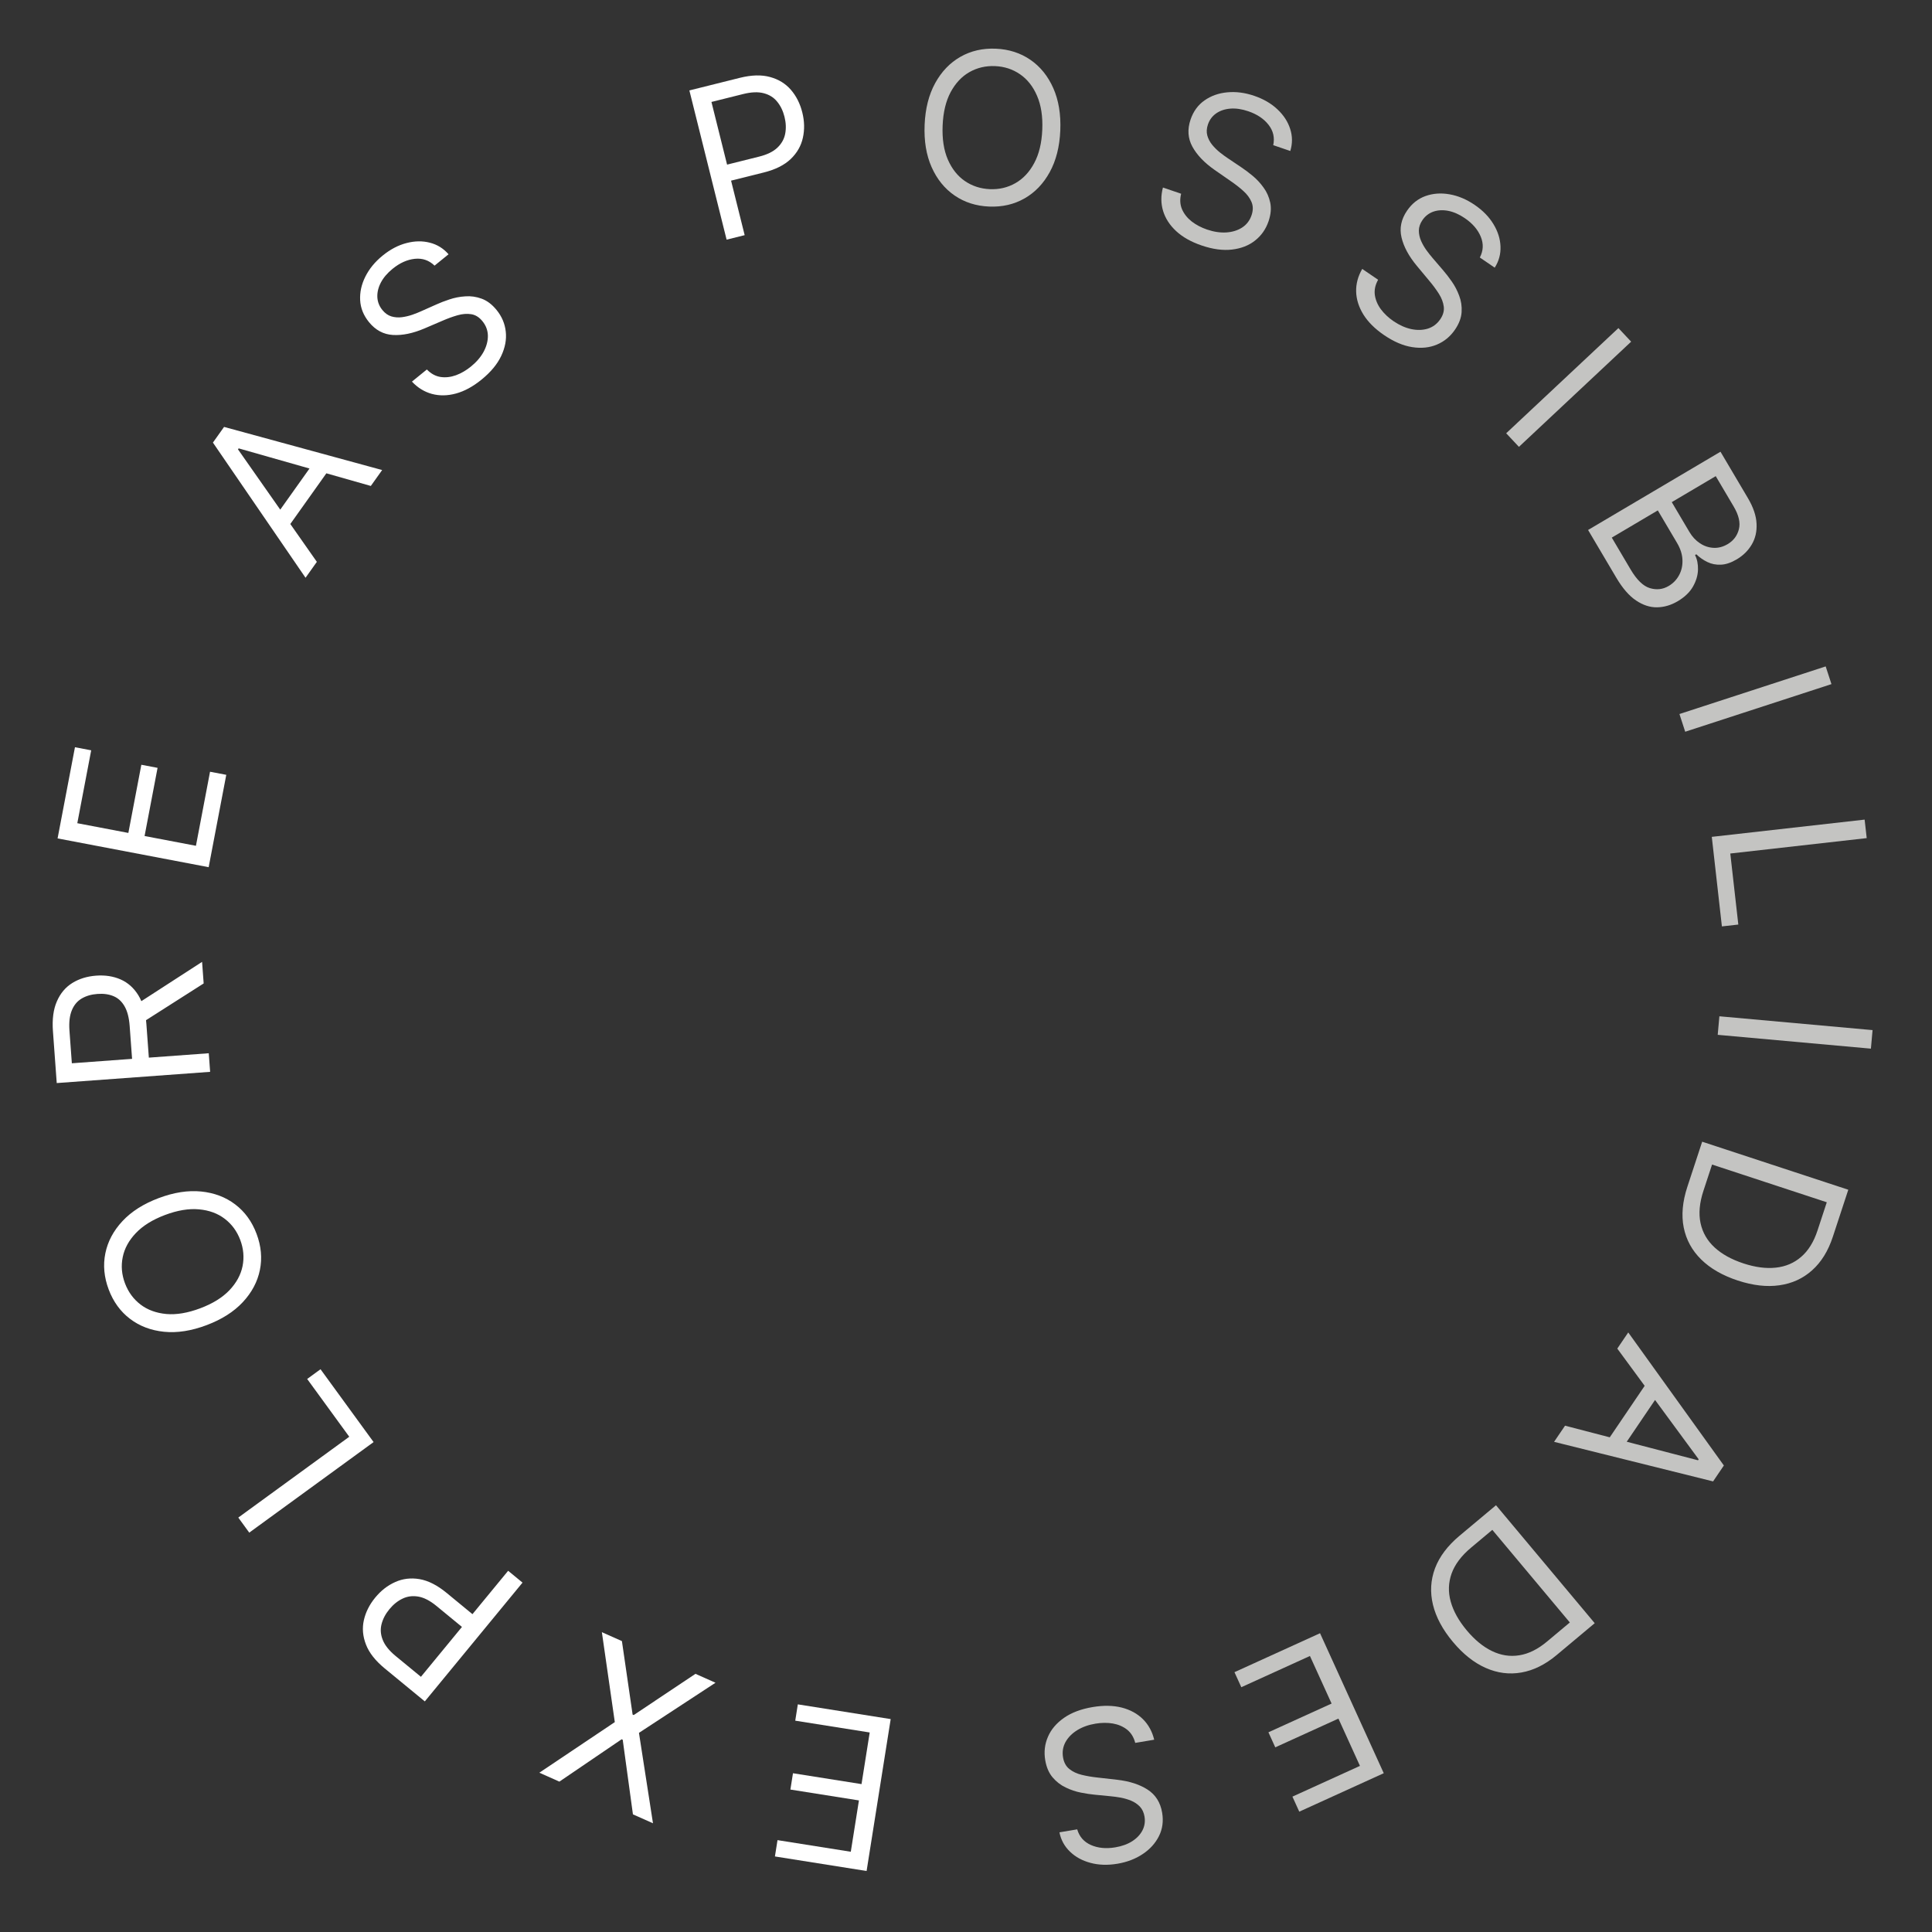 <svg width="144" height="144" viewBox="0 0 144 144" fill="none" xmlns="http://www.w3.org/2000/svg">
<rect x="0" y="0" width="144" height="144" fill="#333333" stroke="none"/>
<path d="M66.387 128.131L64.591 139.453L57.758 138.369L57.951 137.153L63.413 138.019L64.02 134.193L58.911 133.383L59.104 132.167L64.213 132.977L64.823 129.129L59.273 128.249L59.465 127.033L66.387 128.131Z" fill="white"/>
<path d="M47.175 135.231L46.414 129.672L46.332 129.636L41.693 132.792L40.2 132.127L45.824 128.356L44.86 121.653L46.354 122.318L47.151 127.795L47.233 127.831L51.836 124.757L53.329 125.422L47.624 129.157L48.669 135.895L47.175 135.231Z" fill="white"/>
<path d="M38.946 117.959L31.663 126.812L28.671 124.351C27.977 123.78 27.512 123.187 27.277 122.574C27.038 121.961 26.985 121.355 27.121 120.756C27.256 120.157 27.538 119.597 27.967 119.075C28.396 118.553 28.893 118.167 29.457 117.916C30.018 117.663 30.624 117.59 31.273 117.7C31.92 117.812 32.588 118.151 33.277 118.717L35.421 120.481L34.639 121.432L32.529 119.697C32.054 119.306 31.604 119.074 31.181 119.001C30.758 118.928 30.366 118.978 30.007 119.151C29.642 119.324 29.314 119.588 29.022 119.943C28.73 120.297 28.536 120.669 28.438 121.057C28.338 121.443 28.368 121.836 28.529 122.234C28.687 122.634 29.007 123.033 29.488 123.429L31.373 124.979L37.874 117.077L38.946 117.959Z" fill="white"/>
<path d="M27.845 107.484L18.578 114.233L17.761 113.111L26.032 107.087L22.895 102.78L23.89 102.055L27.845 107.484Z" fill="white"/>
<path d="M11.83 89.299C12.962 88.873 14.017 88.71 14.995 88.808C15.973 88.907 16.819 89.228 17.535 89.773C18.25 90.317 18.779 91.047 19.123 91.962C19.467 92.877 19.55 93.775 19.371 94.656C19.192 95.537 18.767 96.336 18.096 97.055C17.425 97.774 16.524 98.346 15.393 98.771C14.261 99.197 13.206 99.36 12.228 99.262C11.25 99.163 10.404 98.842 9.689 98.297C8.974 97.753 8.444 97.023 8.1 96.108C7.756 95.193 7.673 94.295 7.852 93.414C8.031 92.533 8.456 91.734 9.127 91.015C9.797 90.296 10.699 89.724 11.83 89.299ZM12.303 90.556C11.374 90.906 10.648 91.356 10.126 91.907C9.603 92.455 9.276 93.054 9.146 93.705C9.014 94.353 9.071 95.001 9.315 95.651C9.56 96.3 9.945 96.827 10.472 97.231C10.997 97.632 11.638 97.867 12.394 97.938C13.149 98.005 13.991 97.863 14.92 97.514C15.849 97.165 16.575 96.716 17.099 96.168C17.621 95.617 17.948 95.018 18.079 94.37C18.209 93.719 18.152 93.069 17.908 92.419C17.663 91.77 17.279 91.245 16.753 90.844C16.227 90.44 15.586 90.205 14.831 90.138C14.075 90.067 13.232 90.207 12.303 90.556Z" fill="white"/>
<path d="M15.662 79.888L4.229 80.725L3.946 76.862C3.88 75.968 3.979 75.224 4.243 74.628C4.502 74.033 4.886 73.579 5.394 73.264C5.903 72.95 6.494 72.769 7.167 72.719C7.841 72.67 8.448 72.764 8.989 73.001C9.531 73.239 9.971 73.631 10.31 74.179C10.646 74.727 10.846 75.443 10.911 76.329L11.14 79.455L9.89 79.547L9.664 76.465C9.619 75.855 9.494 75.37 9.288 75.011C9.082 74.648 8.809 74.395 8.469 74.252C8.125 74.105 7.725 74.048 7.267 74.082C6.809 74.115 6.415 74.23 6.085 74.426C5.756 74.622 5.511 74.915 5.353 75.305C5.191 75.695 5.132 76.198 5.177 76.816L5.355 79.25L15.56 78.503L15.662 79.888ZM10.132 74.882L15.062 71.692L15.18 73.3L10.246 76.445L10.132 74.882Z" fill="white"/>
<path d="M15.553 64.635L4.292 62.49L5.587 55.694L6.797 55.924L5.762 61.357L9.567 62.082L10.535 57.001L11.744 57.231L10.776 62.312L14.604 63.041L15.655 57.521L16.865 57.751L15.553 64.635Z" fill="white"/>
<path d="M23.616 41.877L22.773 43.063L15.87 32.988L16.701 31.82L28.483 35.034L27.639 36.22L17.789 33.419L17.738 33.492L23.616 41.877ZM20.278 38.843L23.678 34.063L24.682 34.776L21.282 39.557L20.278 38.843Z" fill="white"/>
<path d="M32.389 19.799C31.98 19.402 31.49 19.232 30.922 19.29C30.354 19.348 29.8 19.596 29.262 20.034C28.868 20.355 28.575 20.699 28.384 21.066C28.195 21.431 28.109 21.793 28.125 22.15C28.144 22.504 28.269 22.824 28.5 23.107C28.693 23.345 28.915 23.503 29.167 23.582C29.419 23.656 29.681 23.676 29.953 23.643C30.222 23.607 30.484 23.545 30.74 23.457C30.993 23.367 31.22 23.276 31.42 23.185L32.521 22.694C32.802 22.566 33.128 22.44 33.499 22.317C33.873 22.191 34.265 22.114 34.677 22.088C35.088 22.056 35.496 22.114 35.9 22.262C36.304 22.409 36.676 22.691 37.015 23.108C37.406 23.589 37.633 24.126 37.697 24.718C37.763 25.309 37.649 25.914 37.355 26.533C37.063 27.151 36.575 27.737 35.892 28.293C35.255 28.811 34.62 29.157 33.987 29.33C33.357 29.501 32.759 29.512 32.193 29.36C31.631 29.207 31.134 28.901 30.704 28.443L31.816 27.539C32.118 27.851 32.457 28.037 32.833 28.097C33.209 28.152 33.593 28.109 33.984 27.969C34.375 27.824 34.748 27.607 35.101 27.32C35.512 26.986 35.827 26.619 36.046 26.22C36.262 25.817 36.368 25.419 36.364 25.023C36.357 24.624 36.222 24.263 35.958 23.939C35.718 23.643 35.44 23.47 35.124 23.419C34.809 23.368 34.469 23.394 34.106 23.497C33.742 23.601 33.369 23.736 32.986 23.903L31.637 24.481C30.78 24.846 29.998 25.008 29.291 24.967C28.584 24.927 27.987 24.606 27.5 24.007C27.095 23.509 26.876 22.965 26.844 22.376C26.813 21.781 26.942 21.195 27.232 20.617C27.523 20.035 27.952 19.512 28.519 19.051C29.093 18.585 29.686 18.273 30.299 18.116C30.909 17.956 31.489 17.947 32.036 18.088C32.587 18.227 33.052 18.515 33.432 18.952L32.389 19.799Z" fill="white"/>
<path d="M54.157 17.863L51.382 6.74L55.14 5.802C56.013 5.585 56.765 5.564 57.398 5.741C58.033 5.913 58.551 6.232 58.952 6.698C59.352 7.163 59.635 7.723 59.798 8.379C59.962 9.034 59.976 9.663 59.842 10.266C59.711 10.868 59.409 11.397 58.934 11.854C58.459 12.307 57.788 12.642 56.923 12.857L54.229 13.529L53.931 12.335L56.582 11.673C57.179 11.524 57.633 11.301 57.944 11.005C58.254 10.708 58.447 10.364 58.523 9.972C58.6 9.576 58.584 9.155 58.473 8.709C58.362 8.264 58.179 7.886 57.925 7.577C57.675 7.266 57.342 7.057 56.926 6.949C56.51 6.838 55.999 6.857 55.395 7.008L53.027 7.599L55.503 17.527L54.157 17.863Z" fill="white"/>
<path d="M79.028 9.726C78.977 10.934 78.714 11.969 78.241 12.83C77.768 13.692 77.141 14.345 76.36 14.79C75.579 15.235 74.701 15.437 73.724 15.396C72.747 15.355 71.888 15.08 71.148 14.57C70.407 14.061 69.838 13.357 69.438 12.459C69.039 11.561 68.865 10.508 68.916 9.3C68.967 8.092 69.229 7.057 69.703 6.195C70.176 5.334 70.803 4.68 71.584 4.235C72.364 3.79 73.243 3.588 74.22 3.629C75.197 3.671 76.055 3.946 76.796 4.455C77.536 4.964 78.106 5.668 78.505 6.567C78.904 7.465 79.078 8.518 79.028 9.726ZM77.685 9.669C77.727 8.678 77.597 7.834 77.293 7.137C76.994 6.441 76.57 5.906 76.022 5.532C75.478 5.158 74.859 4.956 74.165 4.927C73.472 4.898 72.836 5.046 72.258 5.373C71.684 5.7 71.217 6.197 70.856 6.866C70.499 7.534 70.3 8.364 70.258 9.356C70.216 10.348 70.345 11.192 70.645 11.888C70.948 12.584 71.371 13.119 71.916 13.493C72.464 13.868 73.085 14.069 73.778 14.099C74.472 14.128 75.106 13.979 75.68 13.652C76.257 13.325 76.725 12.828 77.082 12.159C77.442 11.491 77.644 10.661 77.685 9.669Z" fill="#C4C4C2"/>
<path d="M94.9 10.82C95.019 10.261 94.904 9.757 94.553 9.306C94.202 8.855 93.698 8.517 93.041 8.293C92.561 8.129 92.114 8.064 91.701 8.096C91.291 8.13 90.939 8.248 90.645 8.452C90.355 8.656 90.15 8.932 90.032 9.278C89.933 9.567 89.917 9.84 89.984 10.095C90.055 10.348 90.177 10.581 90.349 10.793C90.522 11.002 90.714 11.192 90.924 11.362C91.135 11.529 91.332 11.673 91.516 11.795L92.516 12.467C92.774 12.638 93.053 12.847 93.355 13.096C93.659 13.346 93.933 13.638 94.173 13.973C94.419 14.305 94.586 14.681 94.675 15.102C94.764 15.523 94.722 15.988 94.549 16.496C94.348 17.082 94.014 17.56 93.545 17.928C93.08 18.298 92.507 18.522 91.825 18.601C91.147 18.681 90.392 18.579 89.558 18.295C88.781 18.03 88.151 17.675 87.668 17.23C87.189 16.787 86.863 16.285 86.691 15.726C86.522 15.168 86.518 14.585 86.678 13.977L88.035 14.44C87.93 14.861 87.952 15.247 88.101 15.598C88.254 15.946 88.494 16.248 88.82 16.506C89.151 16.76 89.532 16.961 89.963 17.108C90.465 17.279 90.943 17.352 91.397 17.325C91.853 17.296 92.247 17.174 92.58 16.96C92.915 16.743 93.149 16.437 93.284 16.041C93.407 15.681 93.406 15.354 93.282 15.059C93.158 14.764 92.956 14.49 92.676 14.237C92.395 13.983 92.082 13.739 91.737 13.503L90.532 12.666C89.768 12.133 89.216 11.556 88.875 10.935C88.535 10.315 88.49 9.639 88.739 8.907C88.946 8.3 89.291 7.826 89.774 7.486C90.261 7.144 90.827 6.942 91.47 6.882C92.119 6.819 92.789 6.906 93.481 7.142C94.181 7.381 94.759 7.718 95.218 8.155C95.677 8.587 95.993 9.073 96.163 9.613C96.338 10.153 96.34 10.7 96.171 11.254L94.9 10.82Z" fill="#C4C4C2"/>
<path d="M110.298 19.193C110.562 18.686 110.585 18.169 110.367 17.641C110.149 17.113 109.754 16.653 109.18 16.262C108.761 15.976 108.348 15.794 107.941 15.715C107.537 15.638 107.166 15.659 106.829 15.776C106.494 15.896 106.224 16.107 106.018 16.409C105.845 16.662 105.757 16.92 105.753 17.184C105.755 17.447 105.81 17.703 105.919 17.954C106.03 18.202 106.164 18.435 106.322 18.655C106.481 18.872 106.632 19.064 106.777 19.23L107.562 20.145C107.764 20.378 107.978 20.654 108.202 20.975C108.43 21.297 108.615 21.651 108.758 22.038C108.906 22.423 108.967 22.831 108.94 23.26C108.914 23.689 108.75 24.126 108.447 24.57C108.098 25.081 107.648 25.453 107.098 25.683C106.551 25.915 105.939 25.978 105.261 25.873C104.586 25.77 103.885 25.47 103.158 24.974C102.479 24.511 101.967 24.001 101.62 23.444C101.276 22.888 101.095 22.318 101.079 21.733C101.065 21.15 101.217 20.587 101.533 20.044L102.717 20.852C102.504 21.23 102.422 21.608 102.472 21.985C102.527 22.362 102.677 22.717 102.923 23.052C103.174 23.386 103.488 23.681 103.864 23.938C104.302 24.236 104.743 24.433 105.188 24.529C105.636 24.622 106.048 24.61 106.426 24.493C106.806 24.372 107.114 24.14 107.35 23.794C107.564 23.48 107.651 23.164 107.609 22.847C107.568 22.53 107.446 22.212 107.244 21.893C107.041 21.574 106.805 21.255 106.535 20.935L105.597 19.808C105.002 19.09 104.623 18.387 104.461 17.698C104.298 17.009 104.435 16.346 104.87 15.707C105.232 15.177 105.69 14.812 106.246 14.613C106.807 14.413 107.406 14.37 108.042 14.483C108.684 14.595 109.307 14.858 109.911 15.27C110.521 15.686 110.989 16.166 111.315 16.708C111.643 17.248 111.817 17.8 111.838 18.366C111.862 18.933 111.719 19.461 111.408 19.95L110.298 19.193Z" fill="#C4C4C2"/>
<path d="M121.576 25.466L113.212 33.306L112.262 32.294L120.626 24.454L121.576 25.466Z" fill="#C4C4C2"/>
<path d="M118.366 39.502L128.235 33.668L130.274 37.118C130.681 37.805 130.897 38.443 130.923 39.03C130.953 39.615 130.833 40.134 130.564 40.588C130.298 41.04 129.924 41.409 129.442 41.694C129.018 41.944 128.623 42.076 128.257 42.088C127.894 42.104 127.56 42.037 127.255 41.888C126.952 41.742 126.678 41.55 126.434 41.313L126.337 41.37C126.497 41.683 126.57 42.05 126.558 42.469C126.545 42.888 126.42 43.306 126.182 43.725C125.944 44.143 125.564 44.506 125.044 44.814C124.549 45.106 124.038 45.257 123.51 45.265C122.982 45.274 122.459 45.104 121.941 44.756C121.423 44.408 120.934 43.845 120.474 43.067L118.366 39.502ZM120.133 40.07L121.534 42.441C121.996 43.221 122.474 43.686 122.97 43.835C123.471 43.986 123.938 43.933 124.372 43.676C124.706 43.479 124.964 43.212 125.146 42.874C125.331 42.535 125.416 42.157 125.4 41.742C125.387 41.325 125.254 40.901 124.999 40.47L123.564 38.042L120.133 40.07ZM124.604 37.426L125.915 39.643C126.127 40.003 126.39 40.285 126.702 40.491C127.016 40.7 127.352 40.813 127.71 40.832C128.069 40.853 128.423 40.761 128.77 40.556C129.203 40.3 129.482 39.932 129.605 39.451C129.732 38.969 129.602 38.4 129.214 37.745L127.881 35.489L124.604 37.426Z" fill="#C4C4C2"/>
<path d="M136.506 50.99L125.605 54.539L125.176 53.219L136.076 49.67L136.506 50.99Z" fill="#C4C4C2"/>
<path d="M127.587 62.374L138.978 61.089L139.134 62.468L128.966 63.616L129.564 68.911L128.34 69.049L127.587 62.374Z" fill="#C4C4C2"/>
<path d="M139.446 78.16L128.028 77.13L128.153 75.748L139.57 76.778L139.446 78.16Z" fill="#C4C4C2"/>
<path d="M125.766 88.457L126.87 85.096L137.761 88.676L136.608 92.185C136.26 93.242 135.745 94.074 135.062 94.682C134.383 95.292 133.571 95.663 132.628 95.797C131.688 95.932 130.654 95.814 129.527 95.444C128.392 95.071 127.482 94.548 126.796 93.874C126.113 93.202 125.679 92.407 125.494 91.49C125.312 90.574 125.402 89.563 125.766 88.457ZM127.607 86.799L126.964 88.756C126.668 89.657 126.596 90.46 126.749 91.166C126.902 91.873 127.251 92.477 127.797 92.978C128.344 93.48 129.06 93.876 129.946 94.167C130.825 94.456 131.629 94.562 132.358 94.483C133.091 94.406 133.721 94.137 134.249 93.678C134.78 93.221 135.186 92.567 135.466 91.716L136.158 89.61L127.607 86.799Z" fill="#C4C4C2"/>
<path d="M120.543 100.516L121.36 99.312L128.487 109.229L127.683 110.415L115.832 107.466L116.649 106.262L126.559 108.841L126.609 108.767L120.543 100.516ZM123.948 103.474L120.657 108.33L119.637 107.639L122.929 102.783L123.948 103.474Z" fill="#C4C4C2"/>
<path d="M108.79 114.462L111.503 112.192L118.861 120.983L116.028 123.354C115.175 124.068 114.298 124.502 113.397 124.658C112.498 124.817 111.612 124.704 110.741 124.319C109.871 123.937 109.056 123.291 108.294 122.381C107.528 121.466 107.031 120.541 106.804 119.607C106.579 118.675 106.63 117.771 106.957 116.894C107.286 116.02 107.897 115.209 108.79 114.462ZM111.229 114.027L109.649 115.349C108.923 115.957 108.437 116.602 108.194 117.282C107.951 117.963 107.929 118.66 108.128 119.374C108.327 120.089 108.725 120.804 109.324 121.519C109.918 122.229 110.545 122.743 111.206 123.061C111.869 123.382 112.546 123.487 113.236 123.376C113.929 123.268 114.619 122.927 115.306 122.352L117.006 120.929L111.229 114.027Z" fill="#C4C4C2"/>
<path d="M98.388 121.731L103.137 132.165L96.84 135.031L96.33 133.91L101.363 131.619L99.759 128.094L95.051 130.236L94.541 129.115L99.249 126.973L97.635 123.427L92.52 125.755L92.01 124.634L98.388 121.731Z" fill="#C4C4C2"/>
<path d="M80.289 136.349C80.449 136.897 80.79 137.287 81.313 137.517C81.836 137.747 82.44 137.805 83.124 137.691C83.625 137.607 84.049 137.453 84.397 137.228C84.742 137.004 84.996 136.733 85.158 136.414C85.317 136.096 85.366 135.757 85.305 135.396C85.255 135.095 85.14 134.847 84.96 134.654C84.777 134.465 84.559 134.318 84.307 134.213C84.056 134.111 83.797 134.035 83.531 133.985C83.266 133.938 83.024 133.905 82.805 133.885L81.605 133.768C81.298 133.74 80.952 133.688 80.569 133.612C80.182 133.537 79.803 133.409 79.432 133.229C79.058 133.053 78.733 132.801 78.454 132.473C78.176 132.145 77.993 131.716 77.904 131.186C77.802 130.575 77.87 129.996 78.108 129.45C78.342 128.903 78.74 128.434 79.302 128.041C79.861 127.649 80.574 127.38 81.443 127.234C82.253 127.099 82.976 127.112 83.612 127.274C84.245 127.437 84.769 127.724 85.186 128.135C85.599 128.546 85.88 129.057 86.027 129.668L84.614 129.905C84.506 129.484 84.303 129.155 84.006 128.917C83.706 128.683 83.351 128.531 82.942 128.459C82.53 128.392 82.099 128.396 81.65 128.471C81.127 128.558 80.672 128.722 80.284 128.961C79.898 129.203 79.608 129.497 79.416 129.844C79.225 130.193 79.164 130.574 79.233 130.987C79.296 131.362 79.452 131.65 79.701 131.85C79.95 132.051 80.258 132.196 80.625 132.286C80.992 132.376 81.384 132.443 81.799 132.487L83.257 132.652C84.183 132.758 84.943 133.003 85.537 133.388C86.131 133.773 86.492 134.347 86.62 135.108C86.725 135.741 86.647 136.322 86.383 136.851C86.117 137.383 85.714 137.829 85.177 138.187C84.636 138.55 84.005 138.792 83.283 138.913C82.554 139.035 81.885 139.012 81.274 138.846C80.664 138.683 80.156 138.405 79.75 138.011C79.34 137.618 79.078 137.138 78.964 136.571L80.289 136.349Z" fill="#C4C4C2"/>
</svg>
